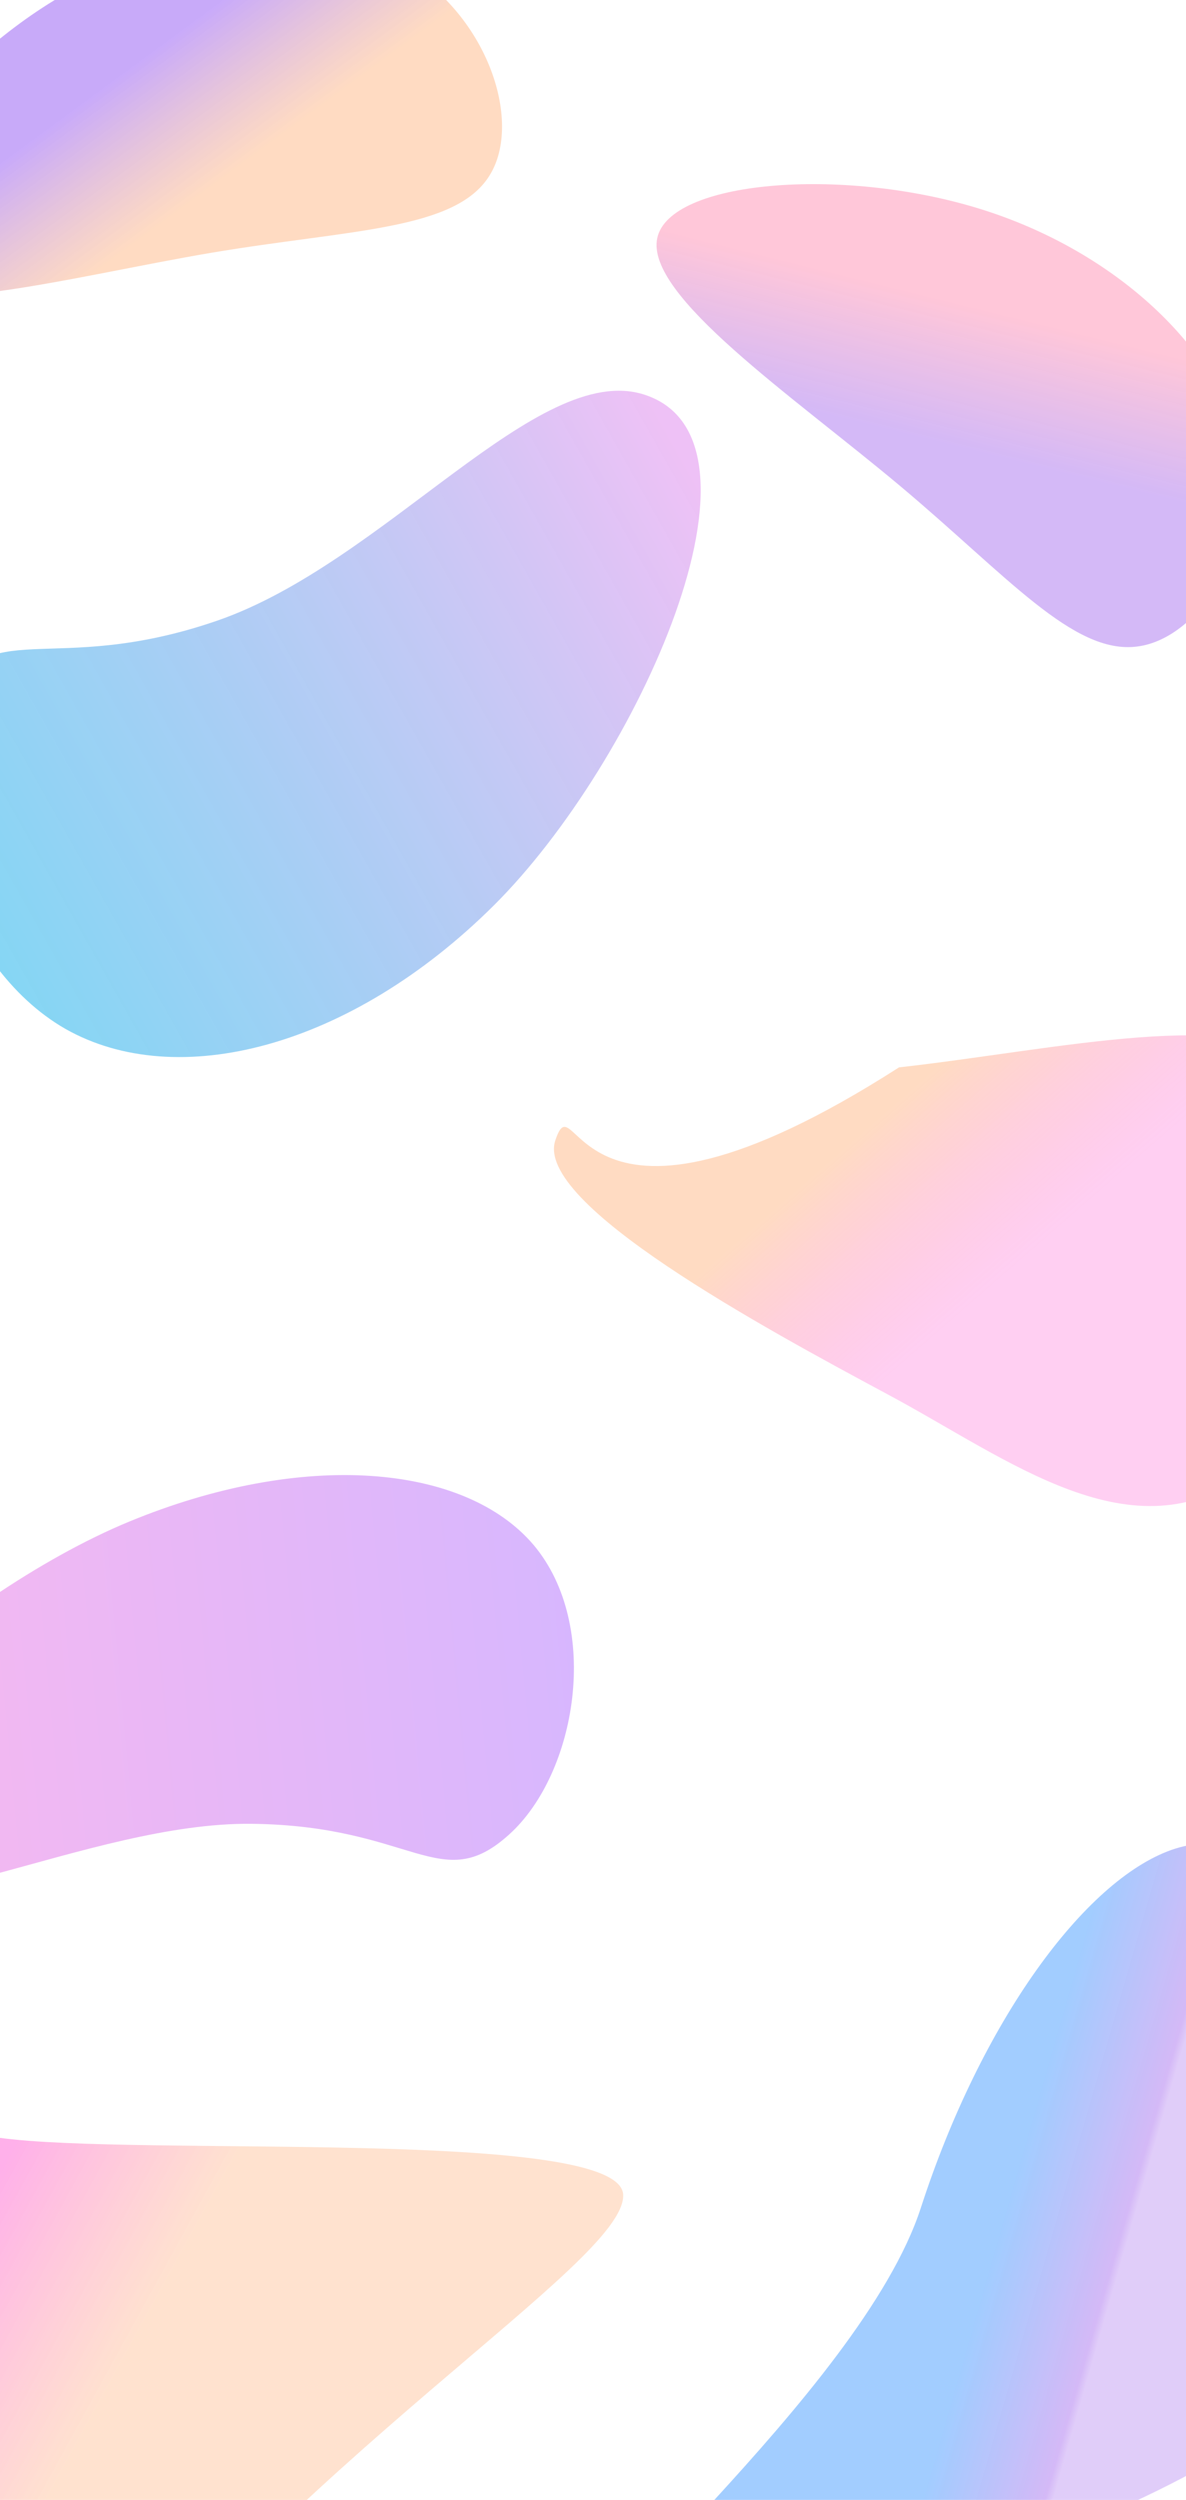 <svg width="1512" height="3186" viewBox="0 0 1512 3186" fill="none" xmlns="http://www.w3.org/2000/svg">
<g filter="url(#filter0_f_79_908)">
<path d="M506.44 -47.165C620.762 14.072 667.409 154.668 624.03 223.783C580.526 293.75 446.997 292.237 269.707 322.106C92.418 351.975 -128.078 412.82 -176.128 352.321C-224.179 291.823 -99.784 109.983 54.183 9.815C208.149 -90.352 391.133 -108.438 506.44 -47.165Z" fill="url(#paint0_linear_79_908)" fill-opacity="0.6"/>
</g>
<g filter="url(#filter1_f_79_908)">
<path d="M1130.59 1776.46C974.727 1692.74 680.068 1533.71 708.087 1452.96C735.967 1371.17 727.455 1628.65 1146.13 1360.3C1345.77 1338.03 1586.07 1281.46 1663.29 1359C1740.52 1436.54 1740.36 1766.72 1592 1876.5C1443.64 1986.28 1287.62 1860.3 1130.59 1776.46Z" fill="url(#paint1_linear_79_908)" fill-opacity="0.6"/>
</g>
<g filter="url(#filter2_f_79_908)">
<path d="M1581.43 569.494C1607.93 692.746 1530.29 814.037 1449.59 823.987C1368.15 834.367 1283.64 733.406 1147.05 618.936C1010.45 504.466 822.444 376.653 837.901 303.502C853.357 230.35 1072.28 211.862 1247.69 265.686C1423.1 319.51 1554.33 445.482 1581.43 569.494Z" fill="url(#paint2_linear_79_908)" fill-opacity="0.6"/>
</g>
<g filter="url(#filter3_f_79_908)">
<path d="M1493.57 2357.55C1604.14 2319.05 1694.79 2420.72 1689.2 2529.09C1683.86 2638.43 1802.69 2840.62 1680.37 3027.06C1558.06 3213.5 809.098 3415.26 748.935 3396.15C688.771 3377.05 1097 3050.92 1173.99 2813.65C1250.98 2576.37 1382.24 2396.88 1493.57 2357.55Z" fill="url(#paint3_linear_79_908)" fill-opacity="0.6"/>
</g>
<g filter="url(#filter4_f_79_908)">
<path d="M83.258 1311.17C-57.451 1230.46 -118.82 1013.37 -68.59 896.883C-18.236 779.022 62.66 864.788 276.599 791.099C490.537 717.41 685.595 459.104 821.459 502.945C999.344 560.346 812.915 971.567 629.661 1153.8C446.408 1336.04 225.163 1391.79 83.258 1311.17Z" fill="url(#paint4_linear_79_908)" fill-opacity="0.7"/>
</g>
<g filter="url(#filter5_f_79_908)">
<path d="M680.428 1969.13C767.026 2072.28 735.31 2260.51 648.89 2338.12C561.842 2416.77 527.092 2326.47 320.395 2324.32C113.699 2322.17 -147.768 2470.72 -244.407 2397.97C-370.936 2302.73 -58.255 2031.32 164.3 1939.36C386.854 1847.39 592.798 1865.72 680.428 1969.13Z" fill="url(#paint5_linear_79_908)" fill-opacity="0.7"/>
</g>
<g filter="url(#filter6_f_79_908)">
<path d="M-2.218 2724.3C175.255 2749.22 793.305 2710.51 794.504 2797.62C796.192 2885.67 377.054 3128.91 70.754 3533.49C-111.82 3625.37 -43.262 3446.52 -143.653 3399.7C-244.044 3352.87 -513.384 3438.08 -409.918 3280.67C-306.451 3123.26 -180.856 2699.67 -2.218 2724.3Z" fill="url(#paint6_linear_79_908)" fill-opacity="0.6"/>
</g>
<defs>
<filter id="filter0_f_79_908" x="-343.069" y="-238.967" width="1139.58" height="773.581" filterUnits="userSpaceOnUse" color-interpolation-filters="sRGB">
<feFlood flood-opacity="0" result="BackgroundImageFix"/>
<feBlend mode="normal" in="SourceGraphic" in2="BackgroundImageFix" result="shape"/>
<feGaussianBlur stdDeviation="78.238" result="effect1_foregroundBlur_79_908"/>
</filter>
<filter id="filter1_f_79_908" x="549.747" y="1162.98" width="1321.13" height="912.857" filterUnits="userSpaceOnUse" color-interpolation-filters="sRGB">
<feFlood flood-opacity="0" result="BackgroundImageFix"/>
<feBlend mode="normal" in="SourceGraphic" in2="BackgroundImageFix" result="shape"/>
<feGaussianBlur stdDeviation="78.238" result="effect1_foregroundBlur_79_908"/>
</filter>
<filter id="filter2_f_79_908" x="663.253" y="60.909" width="1097.22" height="937.566" filterUnits="userSpaceOnUse" color-interpolation-filters="sRGB">
<feFlood flood-opacity="0" result="BackgroundImageFix"/>
<feBlend mode="normal" in="SourceGraphic" in2="BackgroundImageFix" result="shape"/>
<feGaussianBlur stdDeviation="86.876" result="effect1_foregroundBlur_79_908"/>
</filter>
<filter id="filter3_f_79_908" x="569.155" y="2175.48" width="1340.46" height="1395.68" filterUnits="userSpaceOnUse" color-interpolation-filters="sRGB">
<feFlood flood-opacity="0" result="BackgroundImageFix"/>
<feBlend mode="normal" in="SourceGraphic" in2="BackgroundImageFix" result="shape"/>
<feGaussianBlur stdDeviation="86.876" result="effect1_foregroundBlur_79_908"/>
</filter>
<filter id="filter4_f_79_908" x="-355.613" y="228.291" width="1518.58" height="1388.57" filterUnits="userSpaceOnUse" color-interpolation-filters="sRGB">
<feFlood flood-opacity="0" result="BackgroundImageFix"/>
<feBlend mode="normal" in="SourceGraphic" in2="BackgroundImageFix" result="shape"/>
<feGaussianBlur stdDeviation="134.84" result="effect1_foregroundBlur_79_908"/>
</filter>
<filter id="filter5_f_79_908" x="-543.258" y="1610.19" width="1544.6" height="1077.53" filterUnits="userSpaceOnUse" color-interpolation-filters="sRGB">
<feFlood flood-opacity="0" result="BackgroundImageFix"/>
<feBlend mode="normal" in="SourceGraphic" in2="BackgroundImageFix" result="shape"/>
<feGaussianBlur stdDeviation="134.84" result="effect1_foregroundBlur_79_908"/>
</filter>
<filter id="filter6_f_79_908" x="-589.654" y="2566.79" width="1540.64" height="1149.04" filterUnits="userSpaceOnUse" color-interpolation-filters="sRGB">
<feFlood flood-opacity="0" result="BackgroundImageFix"/>
<feBlend mode="normal" in="SourceGraphic" in2="BackgroundImageFix" result="shape"/>
<feGaussianBlur stdDeviation="78.238" result="effect1_foregroundBlur_79_908"/>
</filter>
<linearGradient id="paint0_linear_79_908" x1="42.466" y1="17.185" x2="348.793" y2="434.229" gradientUnits="userSpaceOnUse">
<stop offset="0.25" stop-color="#9357F5" stop-opacity="0.84"/>
<stop offset="0.604" stop-color="#FFAB70" stop-opacity="0.71"/>
</linearGradient>
<linearGradient id="paint1_linear_79_908" x1="1572.08" y1="1617.47" x2="1091.18" y2="1065.78" gradientUnits="userSpaceOnUse">
<stop offset="0.25" stop-color="#FF32C9" stop-opacity="0.39"/>
<stop offset="0.604" stop-color="#FFAB70" stop-opacity="0.71"/>
</linearGradient>
<linearGradient id="paint2_linear_79_908" x1="1234.54" y1="261.435" x2="1114.15" y2="747.574" gradientUnits="userSpaceOnUse">
<stop offset="0.25" stop-color="#FF8BB0" stop-opacity="0.81"/>
<stop offset="0.604" stop-color="#9E61EC" stop-opacity="0.74"/>
</linearGradient>
<linearGradient id="paint3_linear_79_908" x1="1168.03" y1="2831.45" x2="1574.54" y2="2948.17" gradientUnits="userSpaceOnUse">
<stop offset="0.25" stop-color="#278AFF" stop-opacity="0.72"/>
<stop offset="0.604" stop-color="#9E61EC" stop-opacity="0.74"/>
<stop offset="0.628" stop-color="#9E61EC" stop-opacity="0.53"/>
</linearGradient>
<linearGradient id="paint4_linear_79_908" x1="846.231" y1="543.189" x2="-131.946" y2="1094.69" gradientUnits="userSpaceOnUse">
<stop stop-color="#E295EF" stop-opacity="0.84"/>
<stop offset="1" stop-color="#00ACE8" stop-opacity="0.7"/>
</linearGradient>
<linearGradient id="paint5_linear_79_908" x1="-249.707" y1="2359.31" x2="783.181" y2="2262.68" gradientUnits="userSpaceOnUse">
<stop stop-color="#FF9CE5"/>
<stop offset="0.243" stop-color="#EC9AED"/>
<stop offset="1" stop-color="#C598FF"/>
</linearGradient>
<linearGradient id="paint6_linear_79_908" x1="-500.139" y1="3285.78" x2="149.227" y2="3642.42" gradientUnits="userSpaceOnUse">
<stop offset="0.25" stop-color="#FF32C9" stop-opacity="0.65"/>
<stop offset="0.604" stop-color="#FFAB70" stop-opacity="0.56"/>
</linearGradient>
</defs>
</svg>
